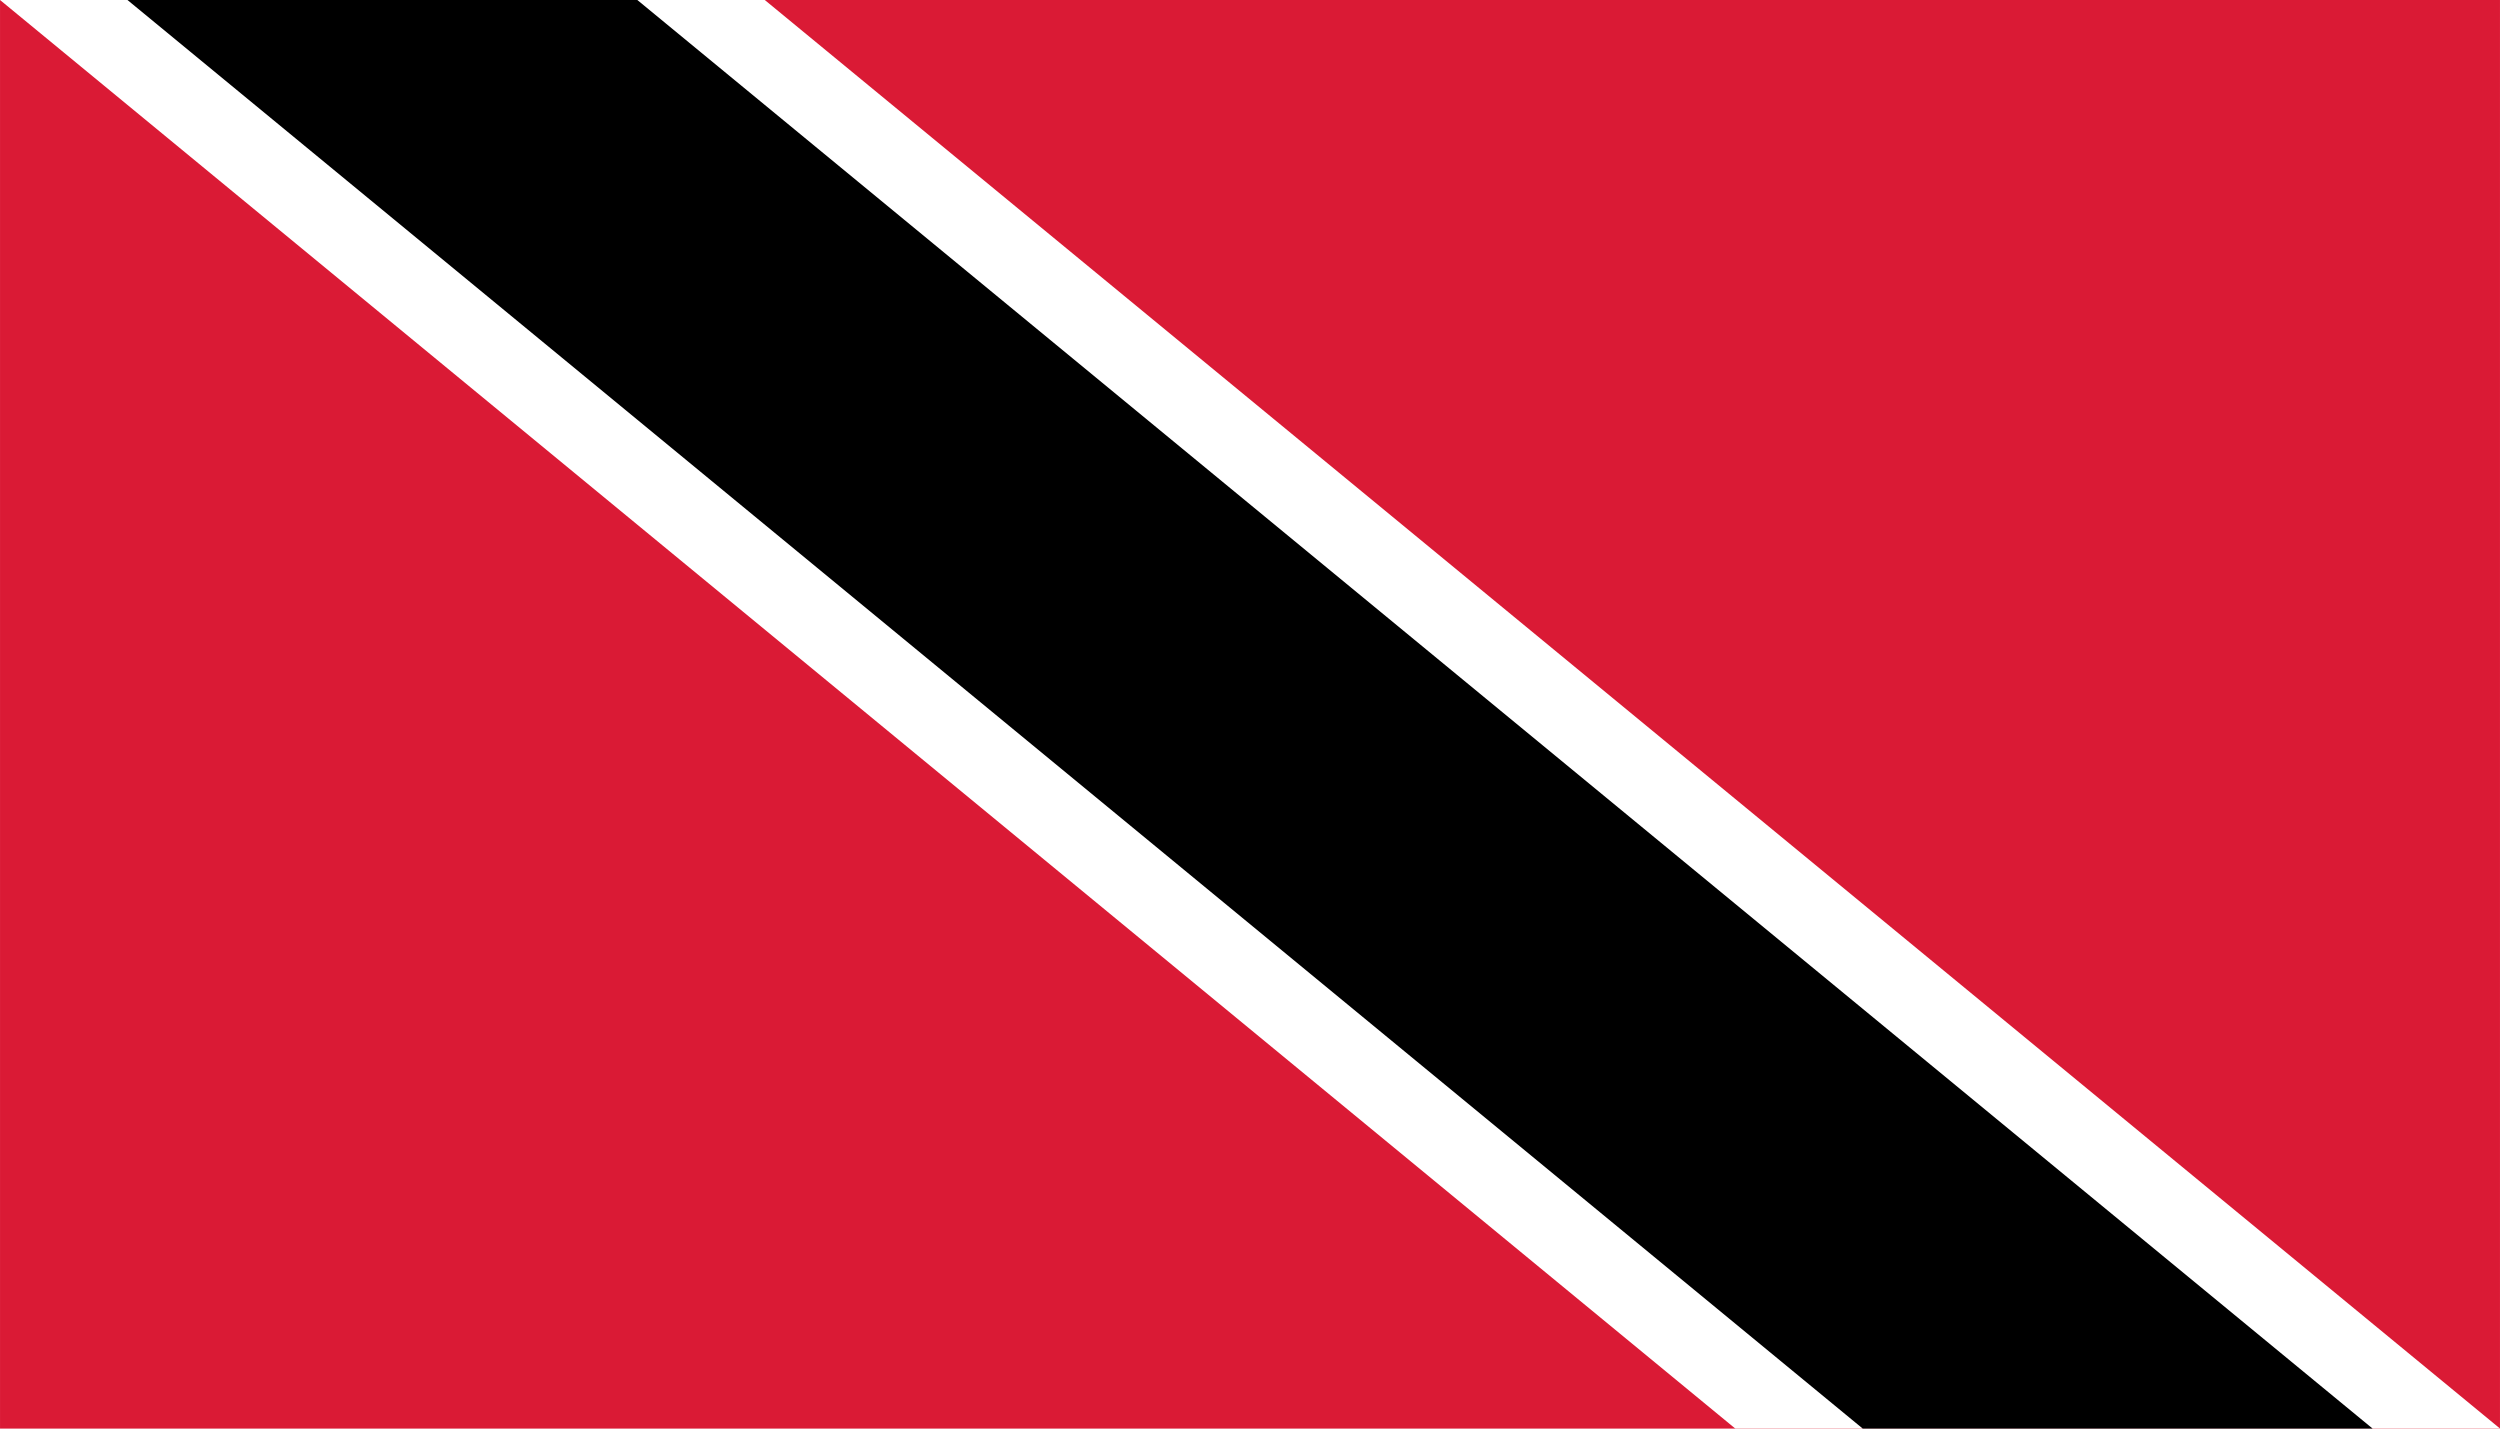 <?xml version="1.0" encoding="UTF-8" standalone="no"?>
<svg
   xmlns:dc="http://purl.org/dc/elements/1.1/"
   xmlns:cc="http://creativecommons.org/ns#"
   xmlns:rdf="http://www.w3.org/1999/02/22-rdf-syntax-ns#"
   xmlns:svg="http://www.w3.org/2000/svg"
   xmlns="http://www.w3.org/2000/svg"
   xmlns:sodipodi="http://sodipodi.sourceforge.net/DTD/sodipodi-0.dtd"
   xmlns:inkscape="http://www.inkscape.org/namespaces/inkscape"
   width="875"
   height="500"
   viewBox="0 0 32.812 18.75"
   version="1.1"
   id="svg16"
   sodipodi:docname="Trinidad and Tobago.svg"
   inkscape:version="1.0.2 (e86c8708, 2021-01-15)">
  <defs
     id="defs20" />
  <sodipodi:namedview
     pagecolor="#ffffff"
     bordercolor="#666666"
     borderopacity="1"
     objecttolerance="10"
     gridtolerance="10"
     guidetolerance="10"
     inkscape:pageopacity="0"
     inkscape:pageshadow="2"
     inkscape:window-width="1344"
     inkscape:window-height="729"
     id="namedview18"
     showgrid="false"
     inkscape:zoom="0.83420447"
     inkscape:cx="538.97619"
     inkscape:cy="242.19743"
     inkscape:window-x="0"
     inkscape:window-y="25"
     inkscape:window-maximized="1"
     inkscape:current-layer="svg16" />
  <rect
     fill="#da1a35"
     width="32.812"
     height="18.75"
     id="rect10"
     x="0"
     y="0"
     style="stroke-width:1.067" />
  <polygon
     fill="#ffffff"
     points="0,0 20.825,18 30,18 9.175,0 "
     id="polygon12"
     transform="scale(1.094,1.042)" />
  <polygon
     points="1.529,0 22.354,18 28.471,18 7.646,0 "
     id="polygon14"
     transform="scale(1.094,1.042)" />
</svg>
